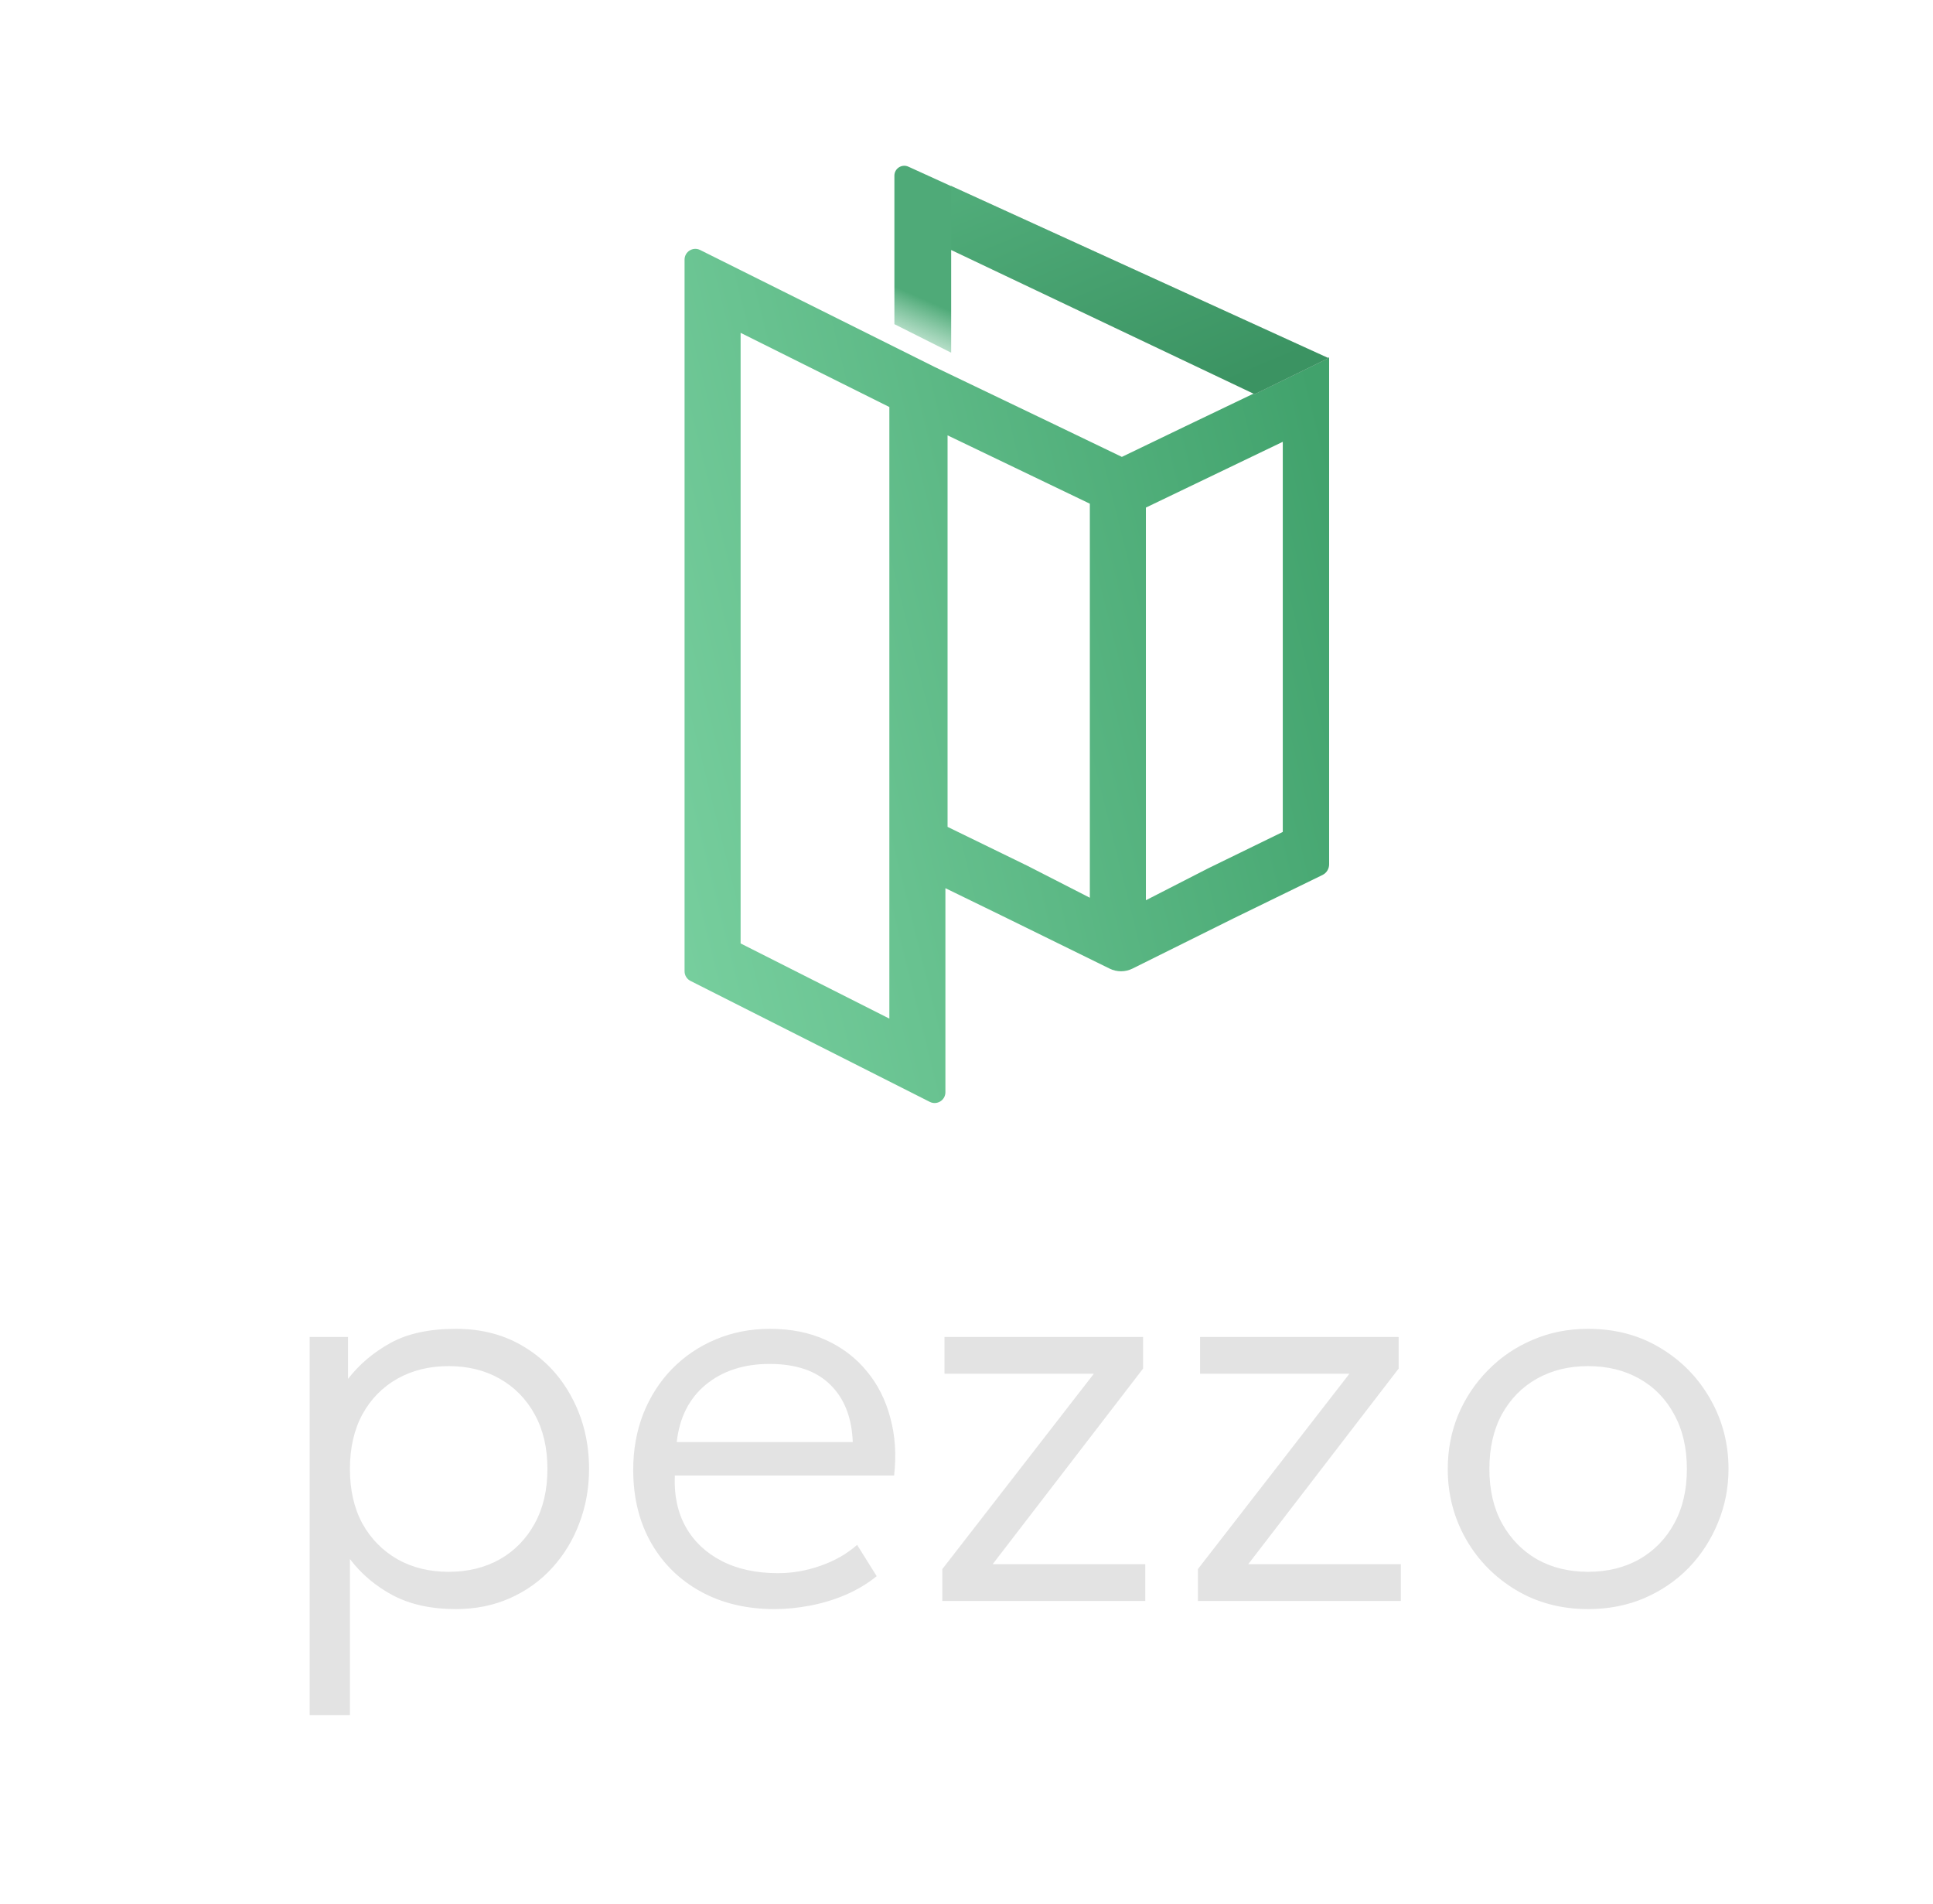 <svg width="977" height="962" viewBox="0 0 977 962" fill="none" xmlns="http://www.w3.org/2000/svg">
<g clip-path="url(#clip0_27_2)">
<path fill-rule="evenodd" clip-rule="evenodd" d="M374.329 168.188V476.746L449.51 514.74V205.68L374.329 168.188ZM469.934 556.803C473.557 558.634 477.839 556.001 477.839 551.941V448.828L506.713 462.896L560.876 489.485C564.509 491.269 568.765 491.259 572.389 489.458L623.297 464.165L668.413 442.163C670.475 441.158 671.783 439.064 671.783 436.77L671.783 180.602L598.841 215.557L567.025 230.882L531.168 213.627L472.59 185.534L353.879 126.333C350.257 124.527 346 127.161 346 131.208V490.819C346 492.874 347.156 494.755 348.991 495.681L469.934 556.803ZM519.372 437.552L550.84 453.66V254.531L478.928 219.992V417.846L519.372 437.552ZM610.637 438.798L579.169 454.921L579.169 256.499L648.357 223.256L648.357 420.403L610.637 438.798Z" fill="url(#paint0_linear_27_2)"/>
<path d="M671.478 180.978L634.148 199.199L480.665 126.28V93.937L671.478 180.978Z" fill="#D9D9D9"/>
<path d="M671.478 180.978L634.148 199.199L480.665 126.28V93.937L671.478 180.978Z" fill="url(#paint1_linear_27_2)"/>
<path d="M480.75 178.233L452.055 163.808L452.055 88.773C452.055 85.134 455.817 82.714 459.128 84.223L480.75 94.075V178.233Z" fill="url(#paint2_linear_27_2)"/>
<path d="M156.513 866.75V675.625H175.901V696.8C181.584 689.467 188.734 683.417 197.351 678.65C205.968 673.883 217.013 671.5 230.488 671.5C243.78 671.5 255.468 674.662 265.551 680.987C275.726 687.312 283.609 695.837 289.201 706.562C294.884 717.287 297.726 729.204 297.726 742.312C297.726 752.029 296.076 761.196 292.776 769.812C289.568 778.337 284.984 785.854 279.026 792.362C273.068 798.871 265.963 803.958 257.713 807.625C249.463 811.292 240.343 813.125 230.351 813.125C218.068 813.125 207.526 810.833 198.726 806.25C189.926 801.575 182.638 795.433 176.863 787.825V866.75H156.513ZM226.776 794.287C236.493 794.287 245.109 792.179 252.626 787.962C260.143 783.654 266.009 777.65 270.226 769.95C274.534 762.158 276.688 752.946 276.688 742.312C276.688 731.679 274.534 722.467 270.226 714.675C265.918 706.883 260.005 700.879 252.488 696.662C245.063 692.446 236.493 690.337 226.776 690.337C217.059 690.337 208.443 692.446 200.926 696.662C193.409 700.879 187.497 706.883 183.188 714.675C178.972 722.467 176.863 731.679 176.863 742.312C176.863 752.946 178.972 762.158 183.188 769.95C187.497 777.65 193.409 783.654 200.926 787.962C208.443 792.179 217.059 794.287 226.776 794.287ZM391.411 813.125C377.386 813.125 365.011 810.192 354.286 804.325C343.561 798.458 335.173 790.254 329.123 779.712C323.073 769.079 320.048 756.75 320.048 742.725C320.048 732.55 321.744 723.108 325.136 714.4C328.619 705.692 333.477 698.129 339.711 691.712C346.036 685.296 353.369 680.346 361.711 676.862C370.144 673.287 379.311 671.5 389.211 671.5C399.752 671.5 409.148 673.379 417.398 677.137C425.648 680.896 432.523 686.121 438.023 692.812C443.615 699.504 447.602 707.387 449.986 716.462C452.461 725.446 453.102 735.162 451.911 745.612H341.086C340.627 755.512 342.461 764.175 346.586 771.6C350.711 778.933 356.761 784.662 364.736 788.788C372.711 792.912 382.198 794.975 393.198 794.975C400.44 794.975 407.59 793.737 414.648 791.262C421.798 788.787 427.986 785.258 433.211 780.675L443.111 796.487C438.619 800.154 433.44 803.271 427.573 805.837C421.798 808.312 415.794 810.146 409.561 811.338C403.419 812.529 397.369 813.125 391.411 813.125ZM342.048 728.7H431.011C430.552 716.325 426.748 706.654 419.598 699.687C412.54 692.721 402.319 689.237 388.936 689.237C376.011 689.237 365.286 692.721 356.761 699.687C348.327 706.654 343.423 716.325 342.048 728.7ZM476.28 809V792.912L552.868 694.187H477.38V675.625H577.755V691.575L501.718 790.437H578.855V809H476.28ZM605.455 809V792.912L682.043 694.187H606.555V675.625H706.93V691.575L630.893 790.437H708.03V809H605.455ZM802.692 813.125C789.126 813.125 776.98 809.917 766.255 803.5C755.53 797.083 747.097 788.512 740.955 777.787C734.813 766.971 731.742 755.146 731.742 742.312C731.742 732.687 733.484 723.612 736.967 715.087C740.542 706.562 745.538 699.046 751.955 692.537C758.372 685.937 765.888 680.804 774.505 677.137C783.122 673.379 792.517 671.5 802.692 671.5C816.351 671.5 828.497 674.708 839.13 681.125C849.855 687.542 858.288 696.158 864.43 706.975C870.572 717.7 873.642 729.479 873.642 742.312C873.642 751.846 871.855 760.921 868.28 769.537C864.797 778.062 859.892 785.625 853.567 792.225C847.242 798.733 839.726 803.867 831.017 807.625C822.401 811.292 812.959 813.125 802.692 813.125ZM802.692 794.287C812.409 794.287 821.026 792.179 828.542 787.962C836.059 783.654 841.926 777.65 846.142 769.95C850.451 762.158 852.605 752.946 852.605 742.312C852.605 731.679 850.451 722.467 846.142 714.675C841.926 706.883 836.059 700.879 828.542 696.662C821.026 692.446 812.409 690.337 802.692 690.337C792.976 690.337 784.359 692.446 776.842 696.662C769.326 700.879 763.413 706.883 759.105 714.675C754.888 722.467 752.78 731.679 752.78 742.312C752.78 752.946 754.934 762.158 759.242 769.95C763.551 777.65 769.417 783.654 776.842 787.962C784.359 792.179 792.976 794.287 802.692 794.287Z" fill="#E3E3E3"/>
</g>
<defs>
<linearGradient id="paint0_linear_27_2" x1="252.296" y1="614.684" x2="738.269" y2="493.905" gradientUnits="userSpaceOnUse">
<stop stop-color="#86DBAC"/>
<stop offset="0.469" stop-color="#68C290"/>
<stop offset="1" stop-color="#41A26C"/>
</linearGradient>
<linearGradient id="paint1_linear_27_2" x1="465.376" y1="63.358" x2="548.291" y2="260.945" gradientUnits="userSpaceOnUse">
<stop stop-color="#56B380"/>
<stop offset="0.844" stop-color="#3B9362"/>
</linearGradient>
<linearGradient id="paint2_linear_27_2" x1="471.844" y1="153.331" x2="459.494" y2="181.558" gradientUnits="userSpaceOnUse">
<stop stop-color="#4FAA78"/>
<stop offset="1" stop-color="#60BB89" stop-opacity="0.1"/>
</linearGradient>
<clipPath id="clip0_27_2">
<rect width="977" height="962" fill="white"/>
</clipPath>
</defs>
</svg>
